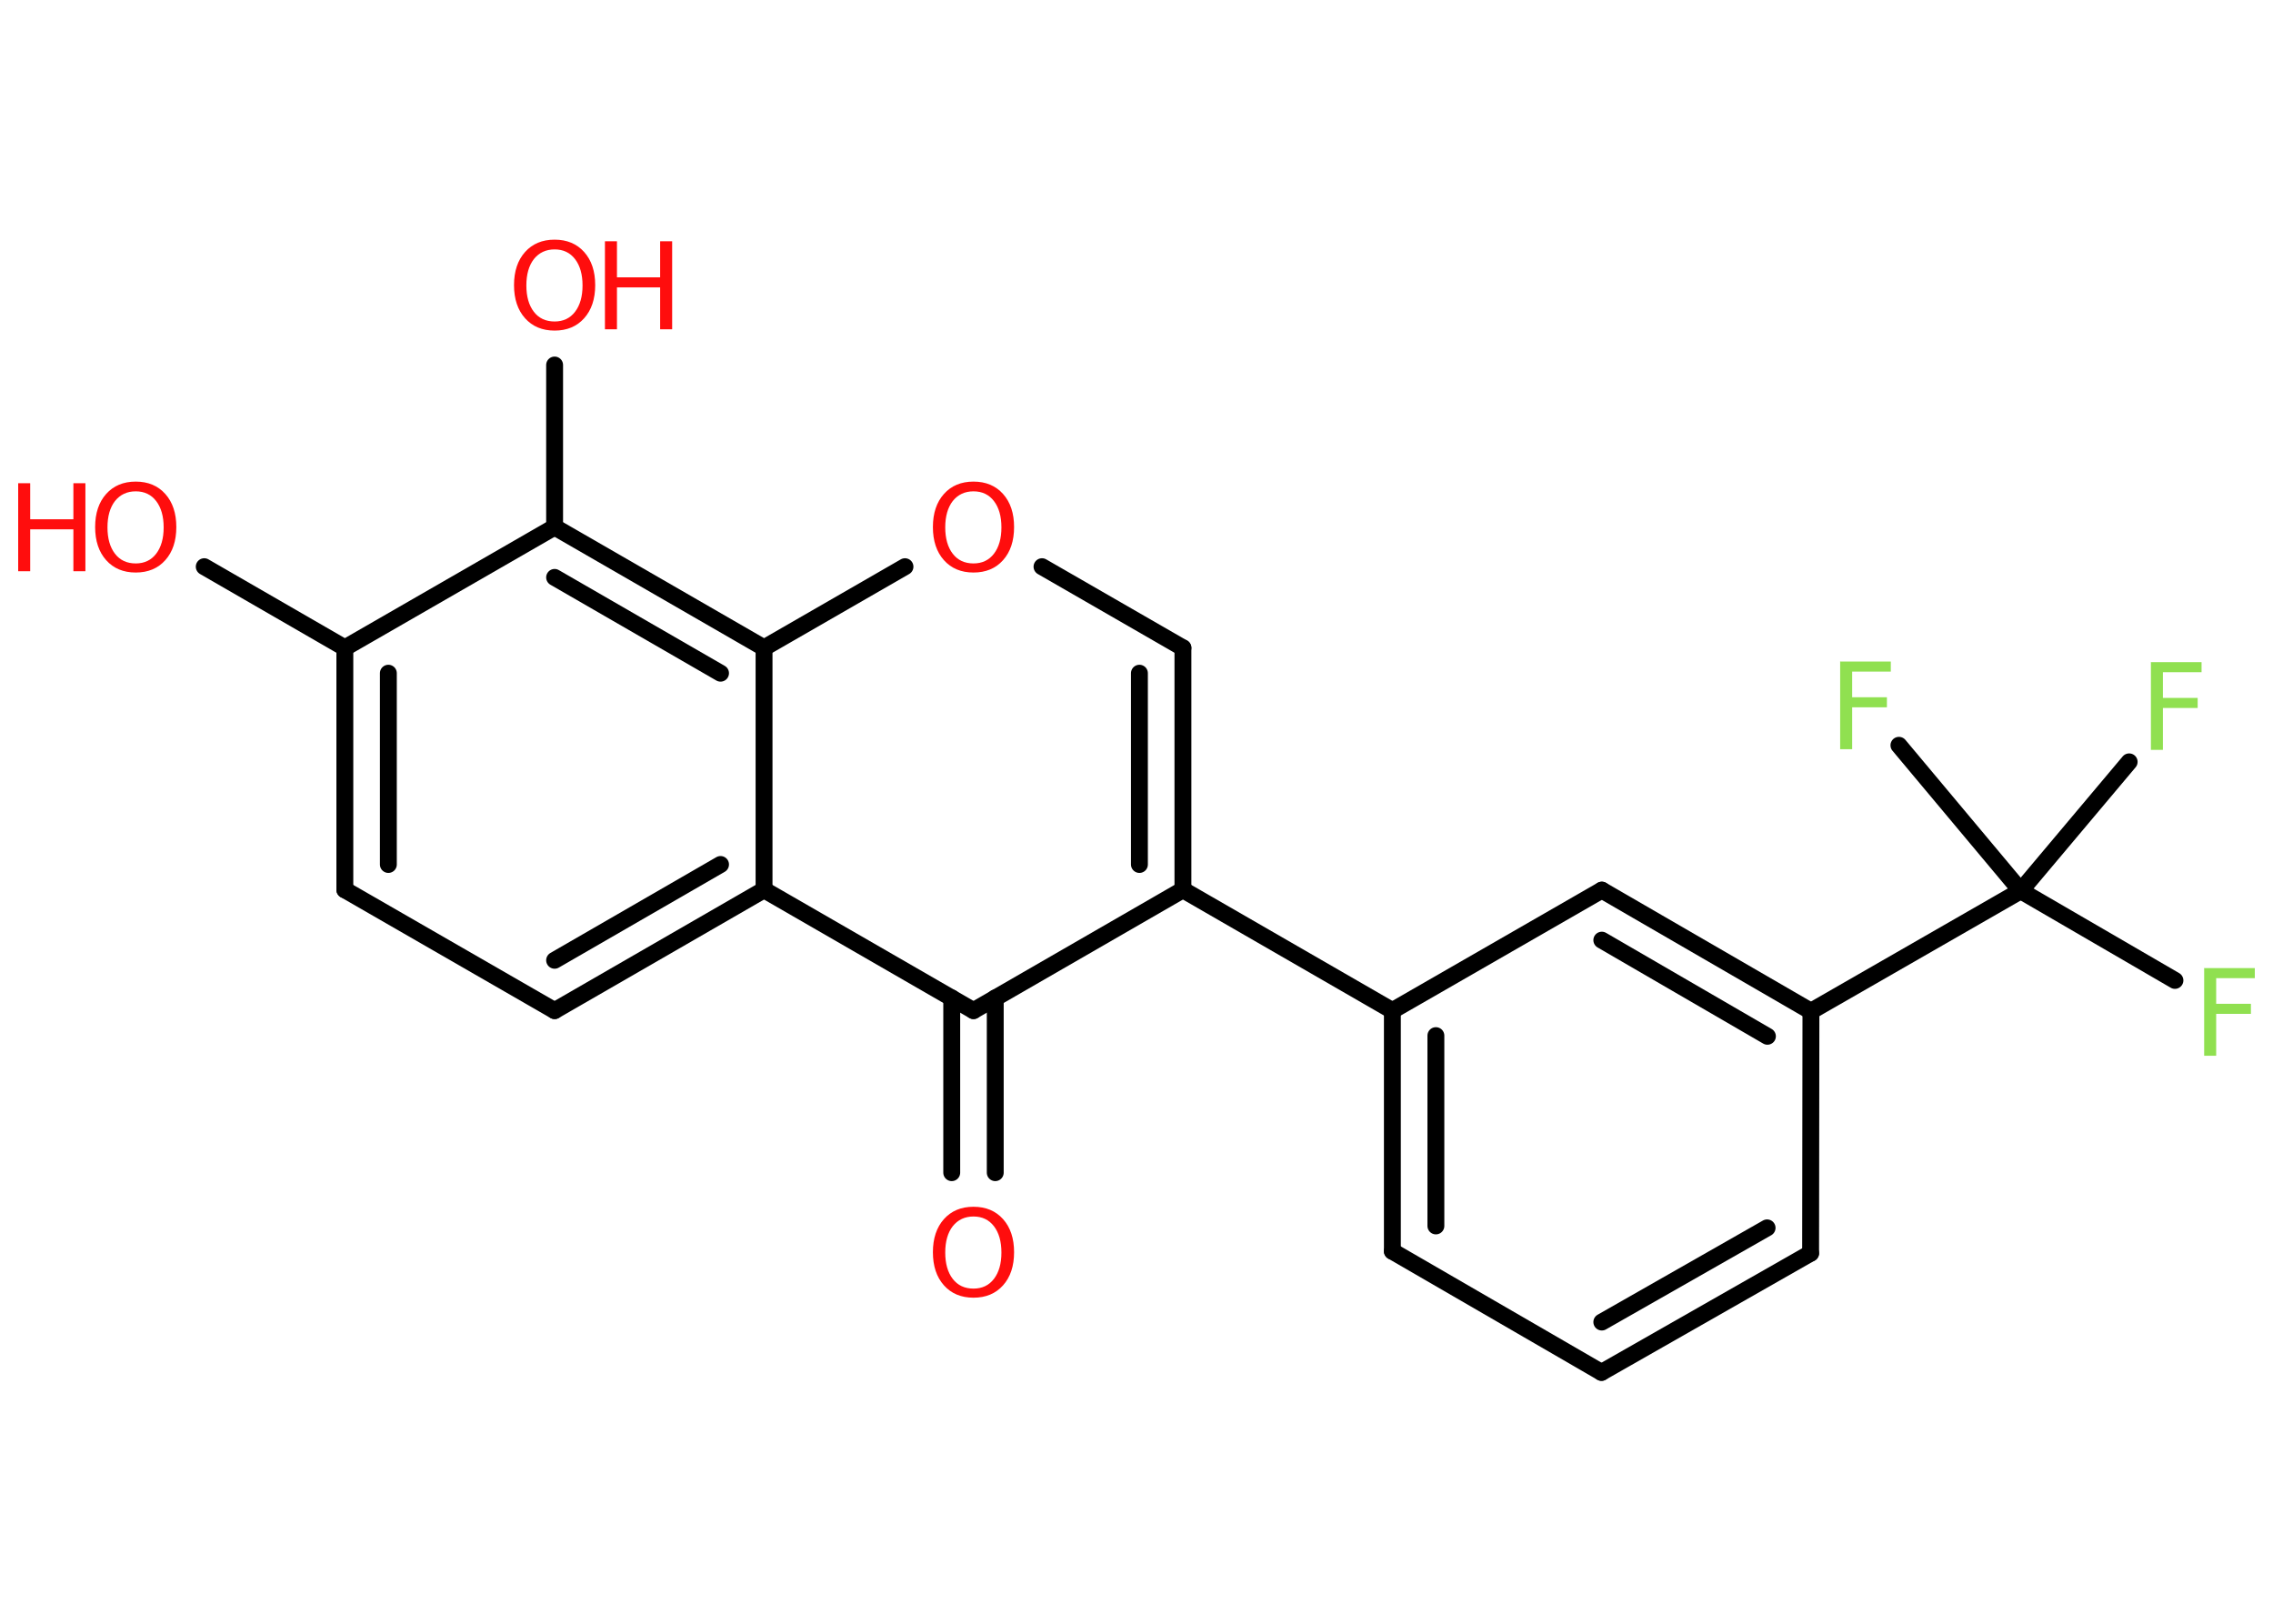 <?xml version='1.0' encoding='UTF-8'?>
<!DOCTYPE svg PUBLIC "-//W3C//DTD SVG 1.1//EN" "http://www.w3.org/Graphics/SVG/1.1/DTD/svg11.dtd">
<svg version='1.2' xmlns='http://www.w3.org/2000/svg' xmlns:xlink='http://www.w3.org/1999/xlink' width='70.0mm' height='50.0mm' viewBox='0 0 70.0 50.0'>
  <desc>Generated by the Chemistry Development Kit (http://github.com/cdk)</desc>
  <g stroke-linecap='round' stroke-linejoin='round' stroke='#000000' stroke-width='.52' fill='#FF0D0D'>
    <rect x='.0' y='.0' width='70.0' height='50.0' fill='#FFFFFF' stroke='none'/>
    <g id='mol1' class='mol'>
      <g id='mol1bnd1' class='bond'>
        <line x1='29.31' y1='36.11' x2='29.31' y2='30.73'/>
        <line x1='30.65' y1='36.11' x2='30.65' y2='30.73'/>
      </g>
      <line id='mol1bnd2' class='bond' x1='29.98' y1='31.12' x2='36.43' y2='27.4'/>
      <line id='mol1bnd3' class='bond' x1='36.43' y1='27.4' x2='42.88' y2='31.12'/>
      <g id='mol1bnd4' class='bond'>
        <line x1='42.88' y1='31.12' x2='42.88' y2='38.53'/>
        <line x1='44.22' y1='31.89' x2='44.22' y2='37.75'/>
      </g>
      <line id='mol1bnd5' class='bond' x1='42.88' y1='38.53' x2='49.32' y2='42.26'/>
      <g id='mol1bnd6' class='bond'>
        <line x1='49.32' y1='42.26' x2='55.76' y2='38.59'/>
        <line x1='49.33' y1='40.71' x2='54.42' y2='37.81'/>
      </g>
      <line id='mol1bnd7' class='bond' x1='55.76' y1='38.59' x2='55.77' y2='31.14'/>
      <line id='mol1bnd8' class='bond' x1='55.77' y1='31.14' x2='62.23' y2='27.43'/>
      <line id='mol1bnd9' class='bond' x1='62.23' y1='27.43' x2='66.98' y2='30.19'/>
      <line id='mol1bnd10' class='bond' x1='62.23' y1='27.43' x2='65.57' y2='23.46'/>
      <line id='mol1bnd11' class='bond' x1='62.23' y1='27.43' x2='58.48' y2='22.95'/>
      <g id='mol1bnd12' class='bond'>
        <line x1='55.77' y1='31.14' x2='49.33' y2='27.41'/>
        <line x1='54.43' y1='31.91' x2='49.33' y2='28.95'/>
      </g>
      <line id='mol1bnd13' class='bond' x1='42.88' y1='31.12' x2='49.33' y2='27.41'/>
      <g id='mol1bnd14' class='bond'>
        <line x1='36.43' y1='27.4' x2='36.43' y2='19.95'/>
        <line x1='35.09' y1='26.62' x2='35.09' y2='20.73'/>
      </g>
      <line id='mol1bnd15' class='bond' x1='36.43' y1='19.95' x2='32.09' y2='17.45'/>
      <line id='mol1bnd16' class='bond' x1='27.87' y1='17.45' x2='23.53' y2='19.95'/>
      <g id='mol1bnd17' class='bond'>
        <line x1='23.53' y1='19.95' x2='17.08' y2='16.23'/>
        <line x1='22.19' y1='20.73' x2='17.08' y2='17.78'/>
      </g>
      <line id='mol1bnd18' class='bond' x1='17.08' y1='16.23' x2='17.08' y2='11.24'/>
      <line id='mol1bnd19' class='bond' x1='17.08' y1='16.23' x2='10.62' y2='19.95'/>
      <line id='mol1bnd20' class='bond' x1='10.62' y1='19.95' x2='6.29' y2='17.45'/>
      <g id='mol1bnd21' class='bond'>
        <line x1='10.62' y1='19.95' x2='10.62' y2='27.4'/>
        <line x1='11.96' y1='20.73' x2='11.96' y2='26.62'/>
      </g>
      <line id='mol1bnd22' class='bond' x1='10.62' y1='27.4' x2='17.08' y2='31.12'/>
      <g id='mol1bnd23' class='bond'>
        <line x1='17.08' y1='31.12' x2='23.53' y2='27.4'/>
        <line x1='17.08' y1='29.57' x2='22.19' y2='26.62'/>
      </g>
      <line id='mol1bnd24' class='bond' x1='29.98' y1='31.12' x2='23.53' y2='27.4'/>
      <line id='mol1bnd25' class='bond' x1='23.53' y1='19.95' x2='23.53' y2='27.4'/>
      <path id='mol1atm1' class='atom' d='M29.98 37.46q-.4 .0 -.64 .3q-.23 .3 -.23 .81q.0 .51 .23 .81q.23 .3 .64 .3q.4 .0 .63 -.3q.23 -.3 .23 -.81q.0 -.51 -.23 -.81q-.23 -.3 -.63 -.3zM29.98 37.16q.57 .0 .91 .38q.34 .38 .34 1.02q.0 .64 -.34 1.02q-.34 .38 -.91 .38q-.57 .0 -.91 -.38q-.34 -.38 -.34 -1.02q.0 -.64 .34 -1.02q.34 -.38 .91 -.38z' stroke='none'/>
      <path id='mol1atm10' class='atom' d='M67.89 29.81h1.55v.31h-1.19v.79h1.07v.31h-1.07v1.29h-.37v-2.71z' stroke='none' fill='#90E050'/>
      <path id='mol1atm11' class='atom' d='M66.25 20.39h1.55v.31h-1.19v.79h1.07v.31h-1.07v1.29h-.37v-2.71z' stroke='none' fill='#90E050'/>
      <path id='mol1atm12' class='atom' d='M56.68 20.37h1.55v.31h-1.19v.79h1.07v.31h-1.07v1.29h-.37v-2.71z' stroke='none' fill='#90E050'/>
      <path id='mol1atm15' class='atom' d='M29.98 15.13q-.4 .0 -.64 .3q-.23 .3 -.23 .81q.0 .51 .23 .81q.23 .3 .64 .3q.4 .0 .63 -.3q.23 -.3 .23 -.81q.0 -.51 -.23 -.81q-.23 -.3 -.63 -.3zM29.98 14.83q.57 .0 .91 .38q.34 .38 .34 1.02q.0 .64 -.34 1.02q-.34 .38 -.91 .38q-.57 .0 -.91 -.38q-.34 -.38 -.34 -1.02q.0 -.64 .34 -1.02q.34 -.38 .91 -.38z' stroke='none'/>
      <g id='mol1atm18' class='atom'>
        <path d='M17.08 7.68q-.4 .0 -.64 .3q-.23 .3 -.23 .81q.0 .51 .23 .81q.23 .3 .64 .3q.4 .0 .63 -.3q.23 -.3 .23 -.81q.0 -.51 -.23 -.81q-.23 -.3 -.63 -.3zM17.08 7.38q.57 .0 .91 .38q.34 .38 .34 1.02q.0 .64 -.34 1.02q-.34 .38 -.91 .38q-.57 .0 -.91 -.38q-.34 -.38 -.34 -1.02q.0 -.64 .34 -1.02q.34 -.38 .91 -.38z' stroke='none'/>
        <path d='M18.63 7.43h.37v1.11h1.33v-1.11h.37v2.71h-.37v-1.29h-1.33v1.29h-.37v-2.71z' stroke='none'/>
      </g>
      <g id='mol1atm20' class='atom'>
        <path d='M4.18 15.13q-.4 .0 -.64 .3q-.23 .3 -.23 .81q.0 .51 .23 .81q.23 .3 .64 .3q.4 .0 .63 -.3q.23 -.3 .23 -.81q.0 -.51 -.23 -.81q-.23 -.3 -.63 -.3zM4.18 14.83q.57 .0 .91 .38q.34 .38 .34 1.02q.0 .64 -.34 1.02q-.34 .38 -.91 .38q-.57 .0 -.91 -.38q-.34 -.38 -.34 -1.02q.0 -.64 .34 -1.02q.34 -.38 .91 -.38z' stroke='none'/>
        <path d='M.56 14.88h.37v1.11h1.33v-1.11h.37v2.71h-.37v-1.29h-1.33v1.29h-.37v-2.71z' stroke='none'/>
      </g>
    </g>
  </g>
</svg>

